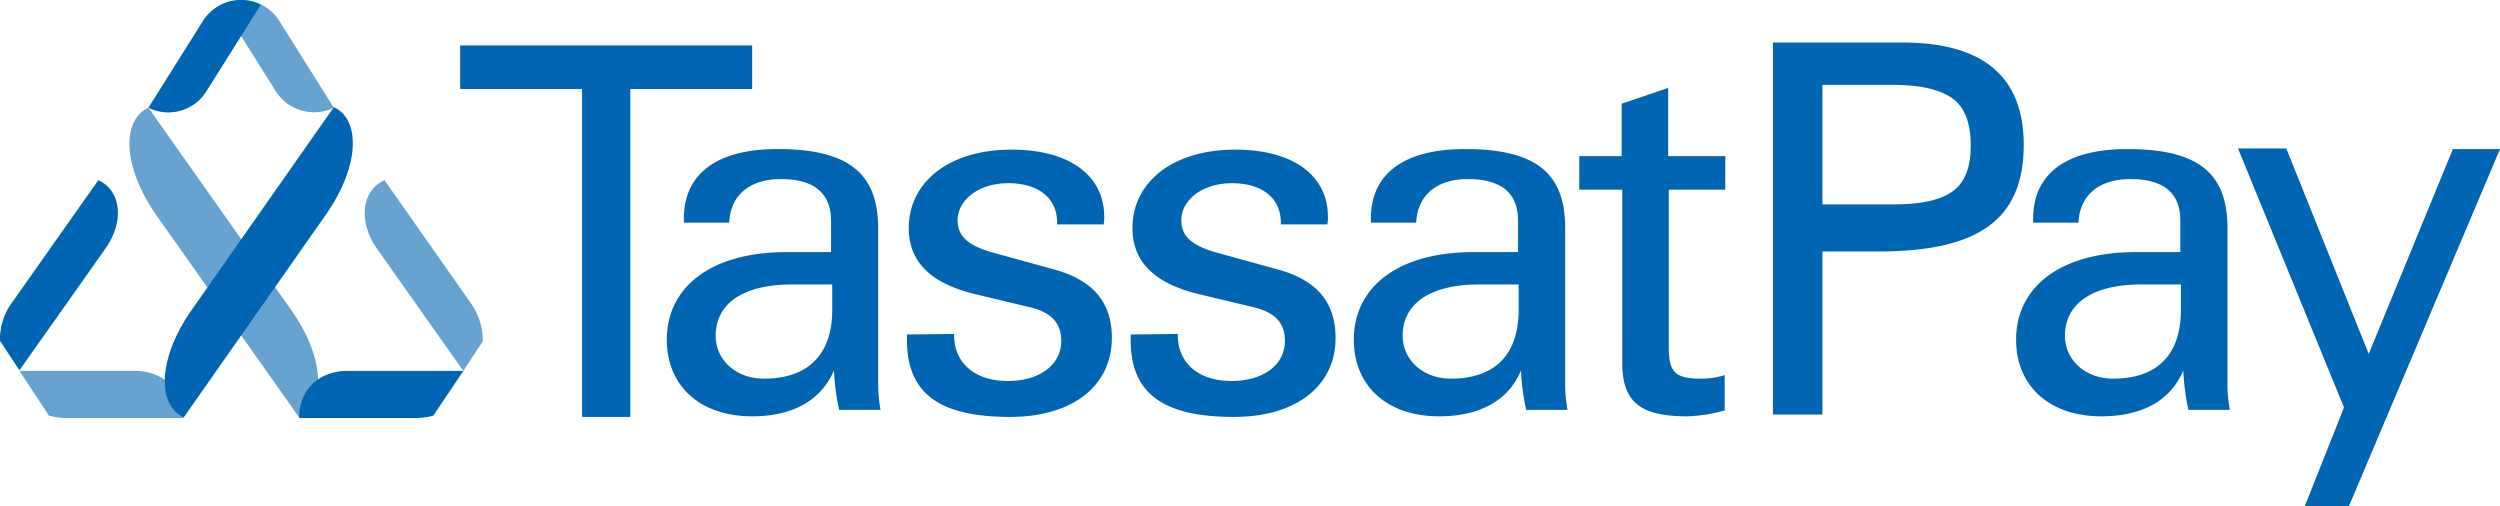 <svg xmlns="http://www.w3.org/2000/svg" viewBox="0 0 424.67 86.02"><defs><style>.cls-1,.cls-2{fill:#0066b3;}.cls-2{isolation:isolate;opacity:0.6;}</style></defs><g id="Layer_2" data-name="Layer 2"><g id="Layer_1-2" data-name="Layer 1"><path class="cls-1" d="M98.87,70.82V15.12H78.17V7.72h49.6v7.4h-20.7v55.7Z"/><path class="cls-1" d="M142.57,69.72a38.36,38.36,0,0,1-.9-6.8c-2.2,5.1-7,7.8-13.9,7.8-9,0-14.5-5.3-14.5-13,0-8.9,7.4-14.9,20.4-14.9h7.5v-5.3c0-4.7-2.9-7.1-8.5-7.1-5.4,0-8.6,2.8-8.8,7.4h-7.7v-.7c0-7.6,5.6-11.8,15.9-11.8,12.3,0,17.1,4.3,17.1,13.5v26.7a27.13,27.13,0,0,0,.4,4.1h-7Zm-8-21.4c-8.7,0-13,3.5-13,8.7,0,4.1,3.4,7.3,8.2,7.3,7.4,0,11.6-4,11.6-11.7v-4.3Z"/><path class="cls-1" d="M162.07,56.72v.2c0,4.8,3.6,7.8,9.1,7.8s9.1-2.8,9.1-6.8c0-3-1.6-4.8-5.2-5.7l-9.2-2.2c-7.7-1.8-11.5-5.5-11.5-11.3,0-7.6,6.6-13.3,17.5-13.3,9.8,0,15.7,4.4,15.7,11.4a5.7,5.7,0,0,1-.1,1.3h-7.9v-.3c0-4.2-3.2-6.7-8.3-6.7s-8.6,2.9-8.6,6.3c0,2.8,1.9,4.4,6.4,5.6l9.8,2.7c6.7,1.8,10,5.5,10,11.7,0,8-6.5,13.4-17.3,13.4-12,0-17.5-4-17.5-13v-1Z"/><path class="cls-1" d="M200.07,56.72v.2c0,4.8,3.6,7.8,9.1,7.8s9.1-2.8,9.1-6.8c0-3-1.6-4.8-5.2-5.7l-9.2-2.2c-7.7-1.8-11.5-5.5-11.5-11.3,0-7.6,6.6-13.3,17.5-13.3,9.8,0,15.7,4.4,15.7,11.4a5.7,5.7,0,0,1-.1,1.3h-7.9v-.3c0-4.2-3.2-6.7-8.3-6.7s-8.6,2.9-8.6,6.3c0,2.8,1.9,4.4,6.4,5.6l9.8,2.7c6.7,1.8,10,5.5,10,11.7,0,8-6.5,13.4-17.3,13.4-12,0-17.5-4-17.5-13v-1Z"/><path class="cls-1" d="M259.27,69.72a38.36,38.36,0,0,1-.9-6.8c-2.1,5.1-7,7.8-13.9,7.8-9,0-14.5-5.3-14.5-13,0-8.9,7.4-14.9,20.4-14.9h7.5v-5.3c0-4.7-2.8-7.1-8.5-7.1-5.4,0-8.6,2.8-8.8,7.4h-7.7v-.7c0-7.6,5.6-11.8,16-11.8,12.3,0,17,4.3,17,13.4v26.8a27.13,27.13,0,0,0,.4,4.1h-7Zm-8-21.4c-8.7,0-13,3.5-13,8.7,0,4.1,3.4,7.3,8.2,7.3,7.4,0,11.5-4,11.5-11.7v-4.3Z"/><path class="cls-1" d="M275.47,26.52v-8.9l7.9-2.7v11.6h9.7v5.7h-9.6v26.6c0,4.3.9,5.5,5.5,5.5a13.36,13.36,0,0,0,4-.6v6a26.72,26.72,0,0,1-6.3,1c-7.8,0-11.1-2.2-11.1-9.1V32.22h-7.3v-5.7Z"/><path class="cls-1" d="M301.17,7.22h22c13.7,0,20.6,5.8,20.6,17.4,0,6.4-2,11-6.1,13.9s-10.3,4.2-18.6,4.2h-9.5v27.7h-8.4Zm20.6,27.5c4.5,0,7.8-.7,9.9-2.2s3.1-4.1,3.1-7.8-1-6.5-3.1-8-5.4-2.3-9.9-2.3h-12.2v20.3Z"/><path class="cls-1" d="M398.17,69.22l-18-44h8.2l14,34.9,14.3-34.8h8L399,86h-7.5Z"/><path class="cls-1" d="M371.77,69.72a38.36,38.36,0,0,1-.9-6.8c-2.1,5.1-7,7.8-13.9,7.8-9,0-14.5-5.3-14.5-13,0-8.9,7.4-14.9,20.4-14.9h7.5v-5.3c0-4.7-2.8-7.1-8.5-7.1-5.4,0-8.6,2.8-8.8,7.4h-7.7v-.7c0-7.6,5.6-11.8,16-11.8,12.3,0,17,4.3,17,13.4v26.8a27.13,27.13,0,0,0,.4,4.1h-7Zm-8-21.4c-8.7,0-13,3.5-13,8.7,0,4.1,3.4,7.3,8.2,7.3,7.4,0,11.5-4,11.5-11.7v-4.3Z"/><g id="Layer_2-2" data-name="Layer 2"><g id="Layer_1-2-2" data-name="Layer 1-2"><path class="cls-2" d="M50.81,70.9h0c4.7-2.2,4.2-10.3-1.1-17.9L25.21,18.3c-4.7,2.2-4.2,10.2,1.1,17.9Z"/><path class="cls-1" d="M31.21,70.9h0c-4.7-2.2-4.2-10.2,1.1-17.9l24.4-34.8c4.7,2.2,4.2,10.2-1.1,17.9Z"/><path class="cls-1" d="M44.31.8h0a7.62,7.62,0,0,0-9.8,2.7l-9.3,14.8A7.61,7.61,0,0,0,35,15.6Z"/><path class="cls-2" d="M37.61.8h0a7.61,7.61,0,0,1,9.8,2.7l9.3,14.8a7.71,7.71,0,0,1-9.8-2.7Z"/><path class="cls-2" d="M8.31,70.6a11.53,11.53,0,0,0,2.6.4h20.2c0-5.1-3.7-8-8.2-8H3.31Z"/><path class="cls-1" d="M16.71,30.6,2.11,51.3A10.46,10.46,0,0,0,0,57.9l3.3,5L18,42.1C21.11,37.6,20.61,32.4,16.71,30.6Z"/><path class="cls-1" d="M73.61,70.6A11.46,11.46,0,0,1,71,71H50.81c0-5.1,3.7-8,8.2-8h19.7Z"/><path class="cls-2" d="M65.31,30.6l14.6,20.8A10.9,10.9,0,0,1,82,58l-3.3,5L64,42.2C60.81,37.6,61.41,32.4,65.31,30.6Z"/></g></g></g></g></svg>